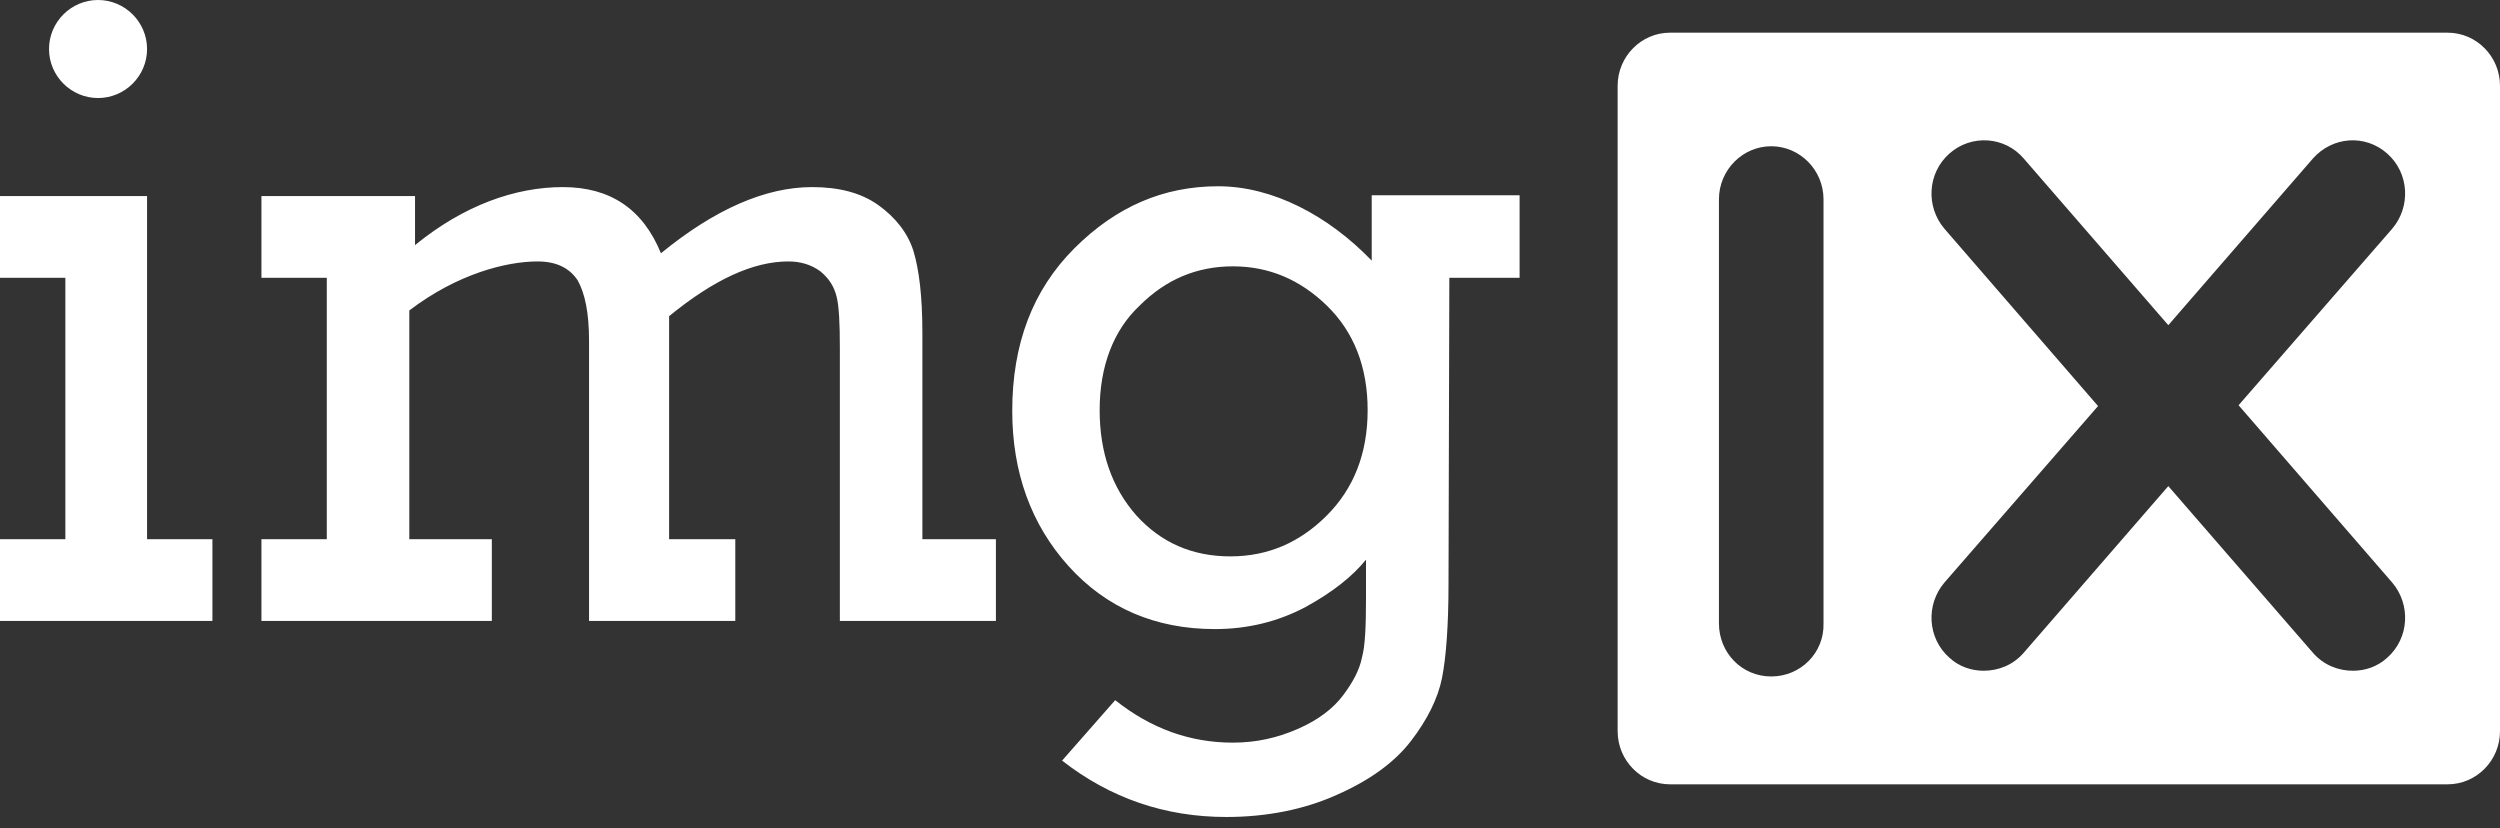<svg width="160" height="53" viewBox="0 0 160 53" fill="none" xmlns="http://www.w3.org/2000/svg">
<rect x="0" y="0" width="160" height="53" fill="#333333" stroke="none"/>
<g style="mix-blend-mode:color-dodge">
<path fill-rule="evenodd" clip-rule="evenodd" d="M4.183 17.778V34.51H0V39.739H13.595V34.51H9.412V12.549H0V17.778H4.183ZM6.274 6.274C8 6.274 9.412 4.863 9.412 3.137C9.412 1.412 8 0 6.274 0C4.549 0 3.137 1.412 3.137 3.137C3.137 4.863 4.549 6.274 6.274 6.274ZM160 46.797C160 48.68 158.484 50.196 156.654 50.196H106.876C105.046 50.196 103.529 48.68 103.529 46.797V5.49C103.529 3.608 105.046 2.092 106.876 2.092H156.654C158.484 2.092 160 3.608 160 5.49V46.797ZM153.099 14.641L143.269 25.935L153.099 37.281C154.301 38.693 154.197 40.837 152.785 42.092C152.157 42.667 151.373 42.928 150.589 42.928C149.648 42.928 148.706 42.562 148.027 41.778L138.772 31.111L129.517 41.778C128.837 42.562 127.896 42.928 126.955 42.928C126.171 42.928 125.386 42.667 124.759 42.092C123.347 40.837 123.242 38.693 124.445 37.281L134.275 25.987L124.445 14.641C123.242 13.229 123.347 11.085 124.759 9.83C126.171 8.575 128.314 8.732 129.517 10.144L138.772 20.811L148.027 10.144C149.282 8.732 151.373 8.575 152.785 9.83C154.197 11.085 154.301 13.229 153.099 14.641ZM110.012 39.896C110.012 41.778 111.476 43.294 113.359 43.294C115.241 43.294 116.757 41.778 116.705 39.896V12.758C116.705 10.876 115.189 9.36 113.359 9.36C111.529 9.36 110.012 10.876 110.012 12.758V39.896ZM20.915 34.51V17.778H16.732V12.549H26.562V15.687C29.699 13.124 32.993 11.974 36.026 11.974C39.059 11.974 41.15 13.386 42.3 16.209C45.751 13.386 48.993 11.974 51.974 11.974C53.699 11.974 55.111 12.34 56.209 13.124C57.307 13.909 58.091 14.902 58.457 16.052C58.823 17.255 59.032 18.981 59.032 21.281V34.51H63.738V39.739H53.751V22.275C53.751 20.706 53.699 19.608 53.542 18.981C53.385 18.353 53.072 17.83 52.496 17.36C51.921 16.941 51.242 16.732 50.457 16.732C48.209 16.732 45.699 17.883 42.823 20.235V34.51H47.059V39.739H37.699V21.804C37.699 20.026 37.438 18.771 36.967 17.935C36.444 17.151 35.608 16.732 34.405 16.732C32.418 16.732 29.281 17.517 26.196 19.869V34.51H31.477V39.739H16.732V34.51H20.915ZM97.254 17.778V12.549V12.496H87.79V16.68C85.019 13.804 81.463 11.921 77.96 11.921C74.457 11.921 71.424 13.229 68.757 15.895C66.091 18.562 64.784 22.013 64.784 26.3C64.784 30.222 65.986 33.568 68.391 36.235C70.797 38.902 73.934 40.261 77.751 40.261C79.842 40.261 81.777 39.791 83.555 38.849C85.28 37.908 86.588 36.862 87.424 35.817V38.274C87.424 40.052 87.372 41.359 87.163 42.091C87.006 42.876 86.588 43.66 85.96 44.496C85.333 45.333 84.391 46.065 83.084 46.64C81.777 47.215 80.418 47.529 78.901 47.529C76.182 47.529 73.672 46.64 71.372 44.81L67.973 48.679C71.058 51.085 74.561 52.287 78.483 52.287C81.045 52.287 83.45 51.817 85.542 50.876C87.686 49.934 89.254 48.784 90.3 47.425C91.346 46.065 92.025 44.706 92.287 43.398C92.548 42.091 92.705 40.052 92.705 37.333L92.757 17.778H97.254ZM72.731 32.993C71.163 31.215 70.378 28.967 70.378 26.248C70.378 23.425 71.267 21.124 72.941 19.555C74.614 17.882 76.601 17.046 78.901 17.046C81.202 17.046 83.189 17.882 84.914 19.555C86.64 21.229 87.529 23.477 87.529 26.248C87.529 29.019 86.64 31.268 84.914 32.993C83.189 34.719 81.15 35.608 78.744 35.608C76.287 35.608 74.3 34.719 72.731 32.993Z" fill="white"/>
</g>
</svg>
